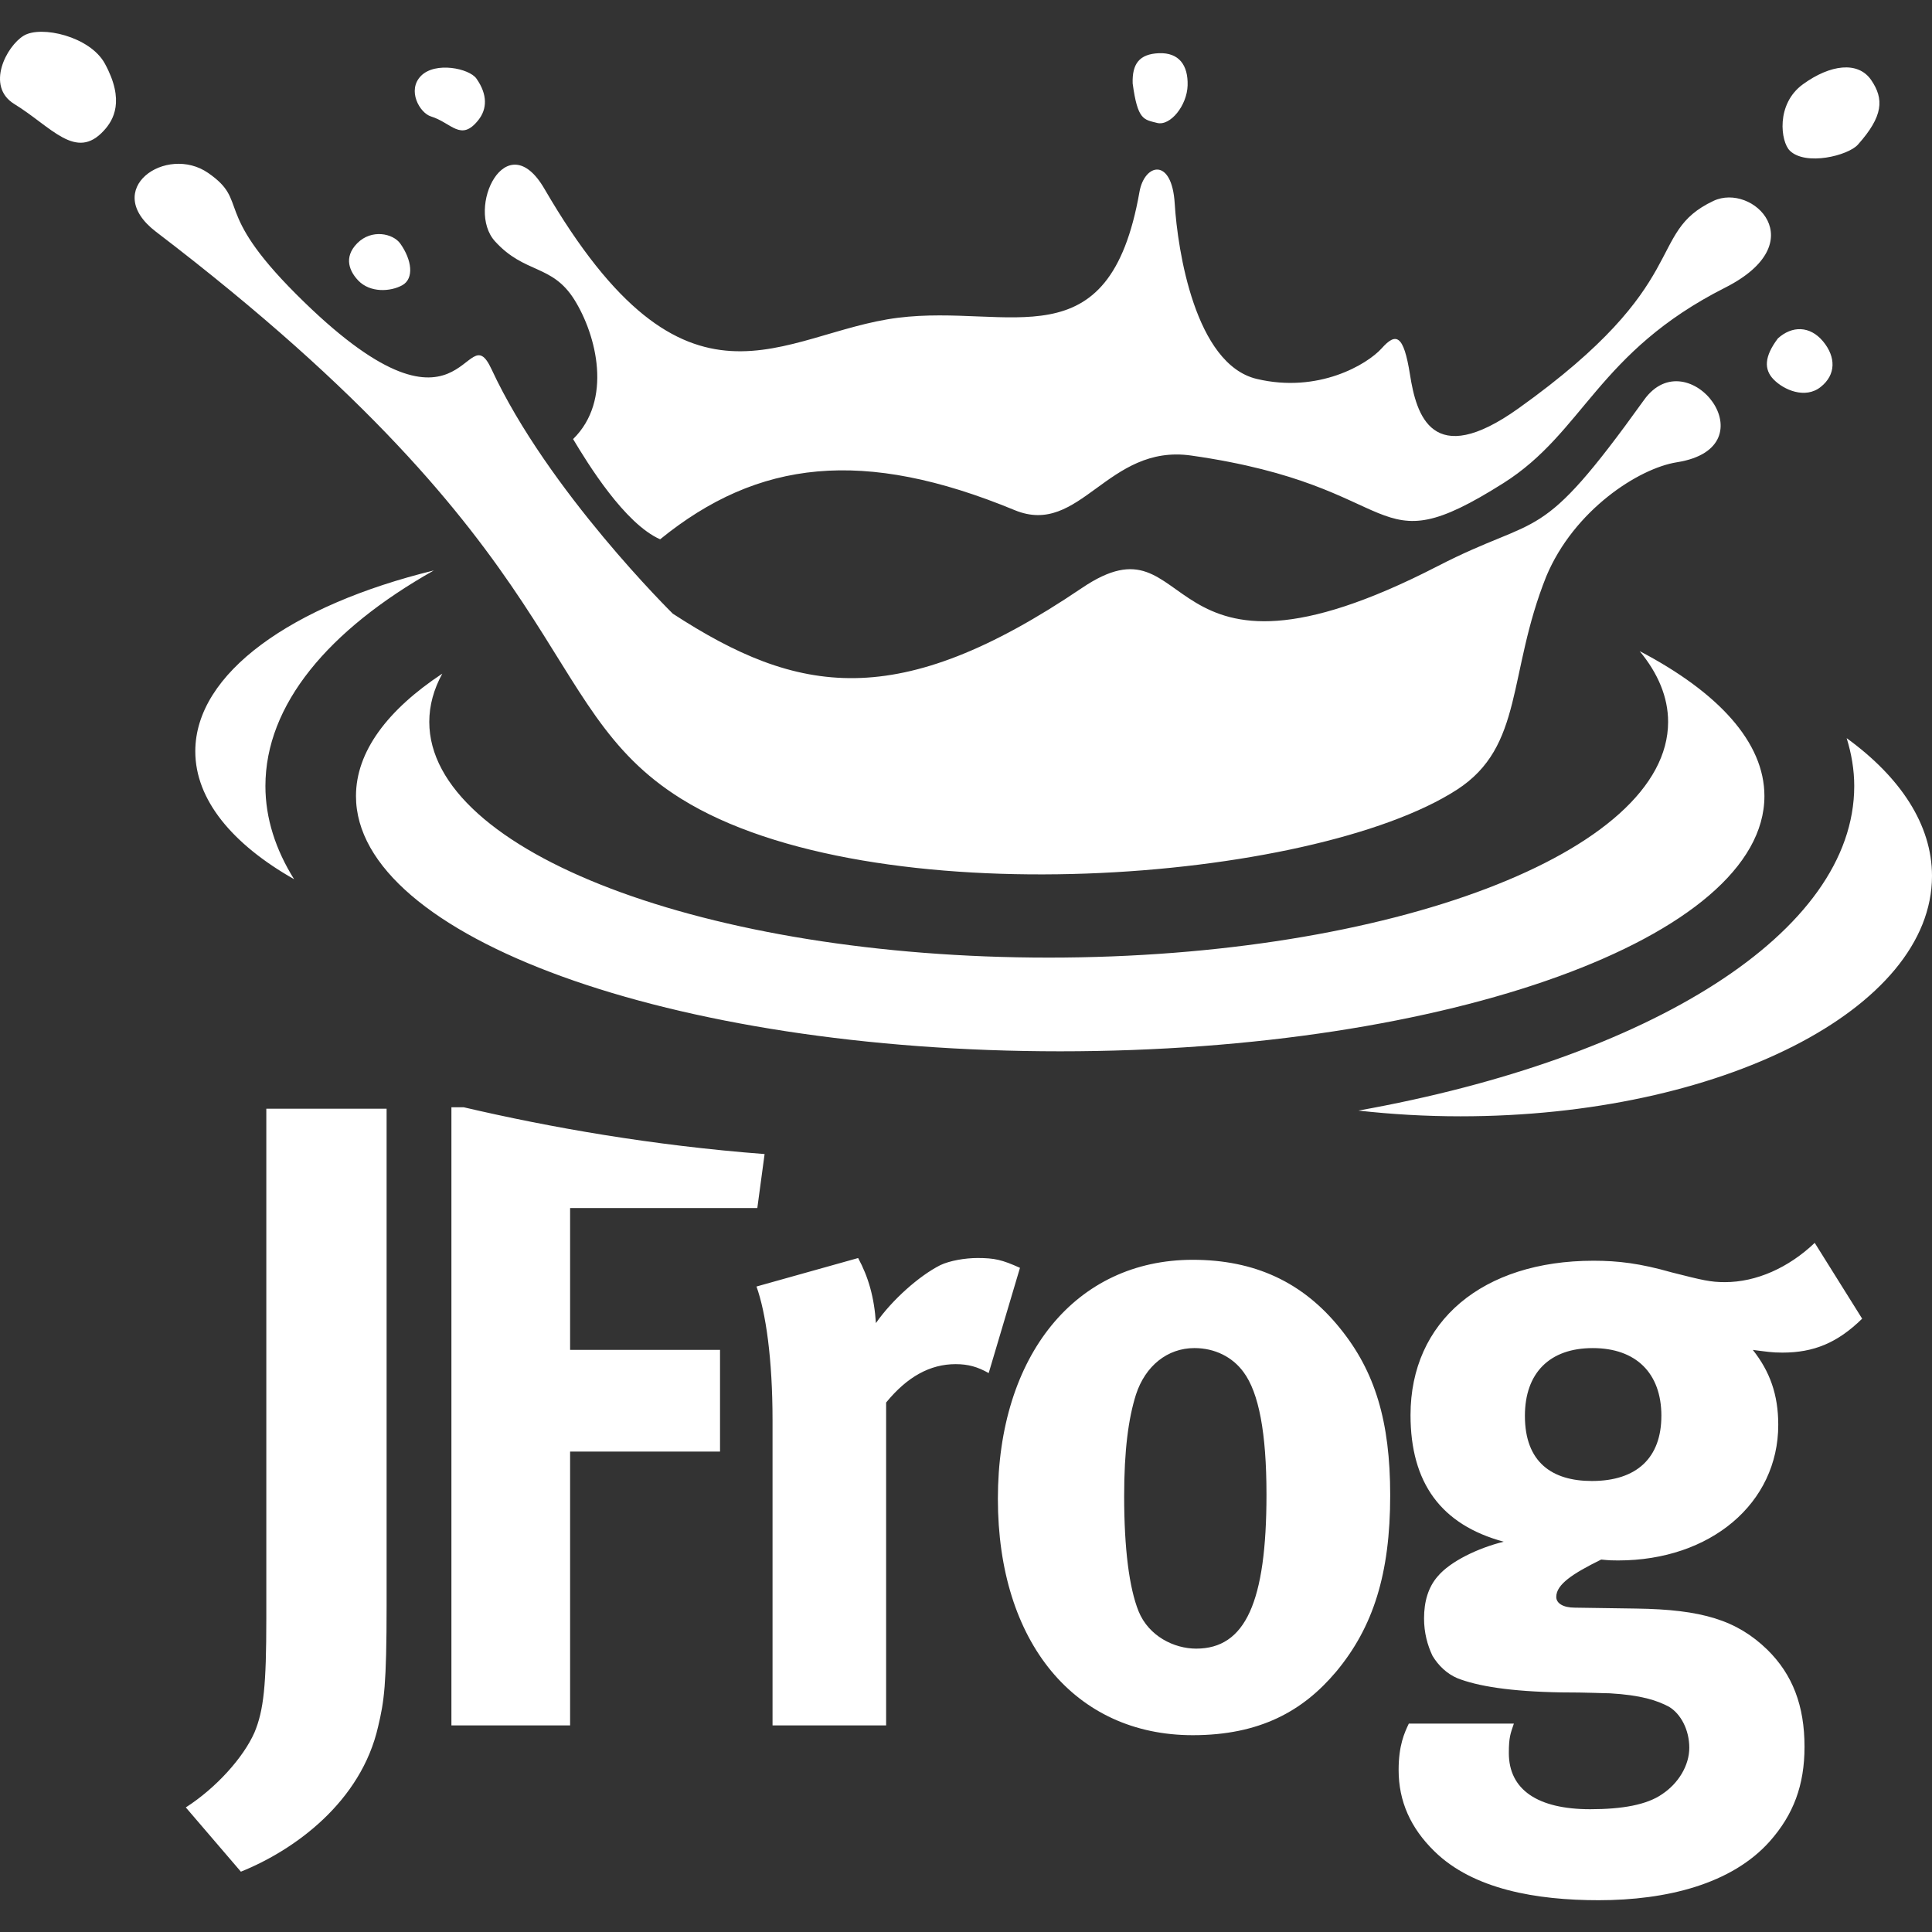 <svg id="SvgjsSvg1133" width="288" height="288" xmlns="http://www.w3.org/2000/svg" version="1.1" xmlns:xlink="http://www.w3.org/1999/xlink" xmlns:svgjs="http://svgjs.com/svgjs"><rect width="100%" height="100%" fill="#333333" stroke="none"/><defs id="SvgjsDefs1134"></defs><g id="SvgjsG1135"><svg xmlns="http://www.w3.org/2000/svg" width="288" height="288" fill-rule="evenodd" clip-rule="evenodd" image-rendering="optimizeQuality" shape-rendering="geometricPrecision" text-rendering="geometricPrecision" version="1.0" viewBox="0 0 1014.42 981.05"><path fill="#ffffff" fill-rule="nonzero" d="M450.58 643.86l-53.38 14.96c4.89,13.59 8.43,37.95 8.43,70.28l0 160.15 59.64 0 0 -169.52c11.11,-13.59 23.13,-20.15 36.48,-20.15 6.66,0 11.55,1.41 17.37,4.69l16.43 -55.26c-9.34,-4.22 -13.35,-5.16 -22.26,-5.16 -6.66,0 -14.66,1.41 -19.58,3.75 -11.11,5.62 -25.33,18.24 -33.8,30.42 -0.87,-13.59 -4.01,-24.33 -9.34,-34.17zm-207.07 -79.15l0 0 -6.49 0 0 324.54 62.32 0 0 -143.78 78.72 0 0 -53.38 -78.72 0 0 -74.47 98.3 0 3.82 -28.35c-59.1,-4.52 -112.79,-14.02 -157.94,-24.56zm-145.95 367.61l0 0 28.92 33.74c28.01,-11.25 63.15,-36.55 72.09,-76.34 3.11,-13.08 4.42,-21.55 4.42,-63.69l0 -260.58 -63.16 0 0 267.61c0,35.11 -1.34,48.23 -6.23,59.94 -5.79,13.12 -20.05,29.05 -36.04,39.32zm567.42 -164.36l0 0c0,56.66 -11.11,80.99 -36.92,80.99 -11.58,0 -24.93,-6.53 -30.25,-19.65 -4.89,-12.18 -7.56,-32.8 -7.56,-60.41 0,-23.9 2.21,-40.73 6.22,-53.38 4.89,-14.99 16.47,-24.37 30.69,-24.37 10.68,0 20.02,4.69 25.8,12.65 8,10.78 12.02,31.86 12.02,64.16zm36.48 93.21l0 0c19.58,-23.43 28.48,-51.54 28.48,-92.74 0,-38.89 -8.03,-65.09 -26.27,-87.59 -19.55,-24.33 -44.92,-36.05 -77.41,-36.05 -61.38,0 -102.31,50.1 -102.31,125.51 0,75.4 40.46,124.1 102.31,124.1 35.17,0 57.87,-12.65 75.2,-33.24zm170.86 -134.44l0 0c0,22.02 -12.92,34.2 -36.48,34.2 -20.92,0 -35.17,-9.84 -35.17,-34.2 0,-22.46 12.92,-35.58 35.61,-35.58 22.69,0 36.05,13.12 36.05,35.58zm105.42 -51.04l0 0 -24.9 -39.79c-13.79,13.12 -30.72,20.62 -47.16,20.62 -7.56,0 -11.58,-0.97 -28.05,-5.15 -16.47,-4.69 -28.01,-6.09 -40.93,-6.09 -58.3,0 -96.09,31.83 -96.09,81.03 0,35.58 16,57.6 48.93,66.5 -13.35,3.28 -28.05,10.28 -34.7,18.24 -4.89,5.62 -7.13,13.12 -7.13,22.02 0,7.5 1.77,14.06 4.45,19.68 3.11,5.15 7.56,9.37 12.92,11.68 10.68,4.25 28.05,7.06 54.72,7.5 13.79,0 22.26,0.47 25.37,0.47 16.47,0.94 24.9,3.75 31.13,7.06 6.23,3.72 10.68,12.15 10.68,21.52 0,9.37 -5.76,18.74 -14.22,24.36 -8,5.59 -20.92,7.93 -37.82,7.93 -27.61,0 -42.71,-10.28 -42.71,-29.49 0,-8.43 0.9,-10.31 2.64,-15.46l-55.16 0c-2.21,4.69 -5.35,11.25 -5.35,24.36 0,16.4 6.26,30.42 18.71,42.6 20.45,20.15 53.85,25.77 86.31,25.77 35.58,0 69.85,-8.43 89.86,-30.92 12.45,-14.06 18.24,-29.49 18.24,-49.63 0,-21.55 -6.23,-37.95 -19.58,-51.04 -16,-15.46 -34.24,-21.08 -68.94,-21.55l-32.06 -0.47c-6.22,0 -9.77,-2.34 -9.77,-5.62 0,-6.56 8.47,-12.18 23.59,-19.64 4.45,0.47 6.22,0.47 8.9,0.47 48.49,0 84.07,-29.99 84.07,-71.22 0,-15.9 -4.45,-28.08 -13.35,-39.32 7.56,0.94 9.81,1.41 15.56,1.41 16.47,0 28.92,-5.15 41.84,-17.81zm-749.96 -392.85l0 0c-74.57,18.24 -125.24,53.92 -125.24,94.98 0,25.4 19.44,48.73 51.88,67.14 -9.74,-15.6 -15.06,-32 -15.06,-48.93 0,-42.7 33.07,-81.96 88.42,-113.19zm786.64 160.41l0 0c0,-26.91 -16.6,-51.88 -44.81,-72.36 2.54,8.2 3.98,16.6 3.98,25.13 0,77.11 -107.7,143.08 -260.35,170.42 17.24,1.94 35.18,3.01 53.58,3.01 136.75,0 247.6,-56.49 247.6,-126.21zm-87.99 -41.94l0 0c0,-28.28 -24.23,-54.49 -65.5,-76.11 9.67,11.71 14.93,24.2 14.93,37.15 0,68.34 -145.62,123.77 -325.25,123.77 -179.59,0 -325.21,-55.42 -325.21,-123.77 0,-8.7 2.38,-17.17 6.83,-25.33 -28.85,19.08 -45.32,41 -45.32,64.29 0,74 165.53,134.01 369.76,134.01 204.23,0 369.76,-60.01 369.76,-134.01zm-161.52 -3.31l0 0c-75.34,48.7 -307.44,67.07 -407.41,4.62 -78.35,-48.96 -51.47,-126.58 -275.58,-297.6 -29.28,-22.36 5.42,-46.09 27.38,-30.89 21.92,15.19 1.84,19.24 46.12,63.56 89.39,89.46 88.52,9.04 102.65,39.46 29.69,63.96 95.19,128.38 95.19,128.38 65.63,42.71 118.01,52.01 214.77,-13.45 61.38,-41.53 36.28,66.03 186.79,-11.48 54.89,-28.28 52.61,-9.54 108.4,-87.29 23.16,-32.3 67.44,24.8 17.24,32.73 -20.08,3.18 -53.98,25.13 -68.54,59.84 -20.55,51.31 -11.65,89.29 -46.99,112.12zm-418.32 -131.53l0 0c-18.61,-8.2 -38.09,-39.89 -45.68,-52.61 20.82,-20.38 12.38,-54.49 0.64,-73.23 -11.75,-18.71 -26,-13.39 -41.63,-30.59 -15.63,-17.2 5.89,-62.05 25.94,-27.58 75.04,129.12 124.3,75.4 185.62,67.71 58.84,-7.4 110.85,24.66 126.81,-66.1 2.61,-14.86 17.03,-18.41 18.51,6.16 1.51,24.53 10.71,84.31 43.04,92.04 32.36,7.7 58.03,-7.6 65.63,-16.06 7.56,-8.47 11.51,-7.26 14.86,13.79 3.31,21.08 11.51,50.17 56.93,17.77 92.91,-66.3 66.3,-91.94 102.41,-108.97 20.58,-9.71 52.98,21.85 6.13,45.55 -67,33.87 -74.1,75.94 -116.44,102.65 -71.15,44.95 -49.4,1.81 -163.89,-14.49 -44.08,-6.29 -58.27,42.87 -92.67,28.68 -79.39,-32.8 -134.78,-26.51 -186.18,15.29zm248.13 -239.33l0 0c2.61,19.38 5.86,18.91 12.82,20.72 6.93,1.77 15.73,-9.14 16.03,-19.71 0.3,-10.61 -4.52,-17.27 -14.99,-16.9 -10.44,0.4 -14.19,5.66 -13.86,15.9zm345.03 35.28l0 0c8.33,8.13 30.59,2.64 35.78,-3.18 13.32,-14.93 13.79,-23.93 6.93,-33.94 -6.9,-9.97 -21.42,-8.17 -35.81,2.27 -14.36,10.41 -11.65,30.22 -6.89,34.84zm-6.26 98.6l0 0c-7.16,9.51 -7.36,16.23 -2.28,21.49 5.42,5.59 16.67,10.44 24.77,3.98 8.07,-6.39 8.07,-15.73 1.2,-23.97 -6.89,-8.23 -16.27,-8.23 -23.69,-1.51zm-707.22 -116.57l0 0c10.91,3.35 15.7,13.49 24.9,1.91 4.55,-5.72 4.99,-13.28 -1.04,-21.82 -3.82,-5.32 -21.52,-9 -29.05,-1.41 -7.53,7.6 -0.67,19.51 5.19,21.32zm-218.78 -6.53l0 0c19.55,11.98 32.37,30.12 47.09,13.92 4.95,-5.39 11.14,-15.6 0.47,-35.14 -7.8,-14.29 -33.5,-20.15 -42.57,-14.66 -9.07,5.45 -20.15,26.57 -4.99,35.88zm180.63 92.71l0 0c6.22,6.46 16.8,5.93 23.13,2.44 6.29,-3.55 4.99,-13.32 -1.07,-21.85 -3.78,-5.32 -15.06,-7.8 -22.59,-0.2 -7.53,7.6 -3.82,15.09 0.54,19.61z" class="colorfff svgShape"></path></svg></g></svg>